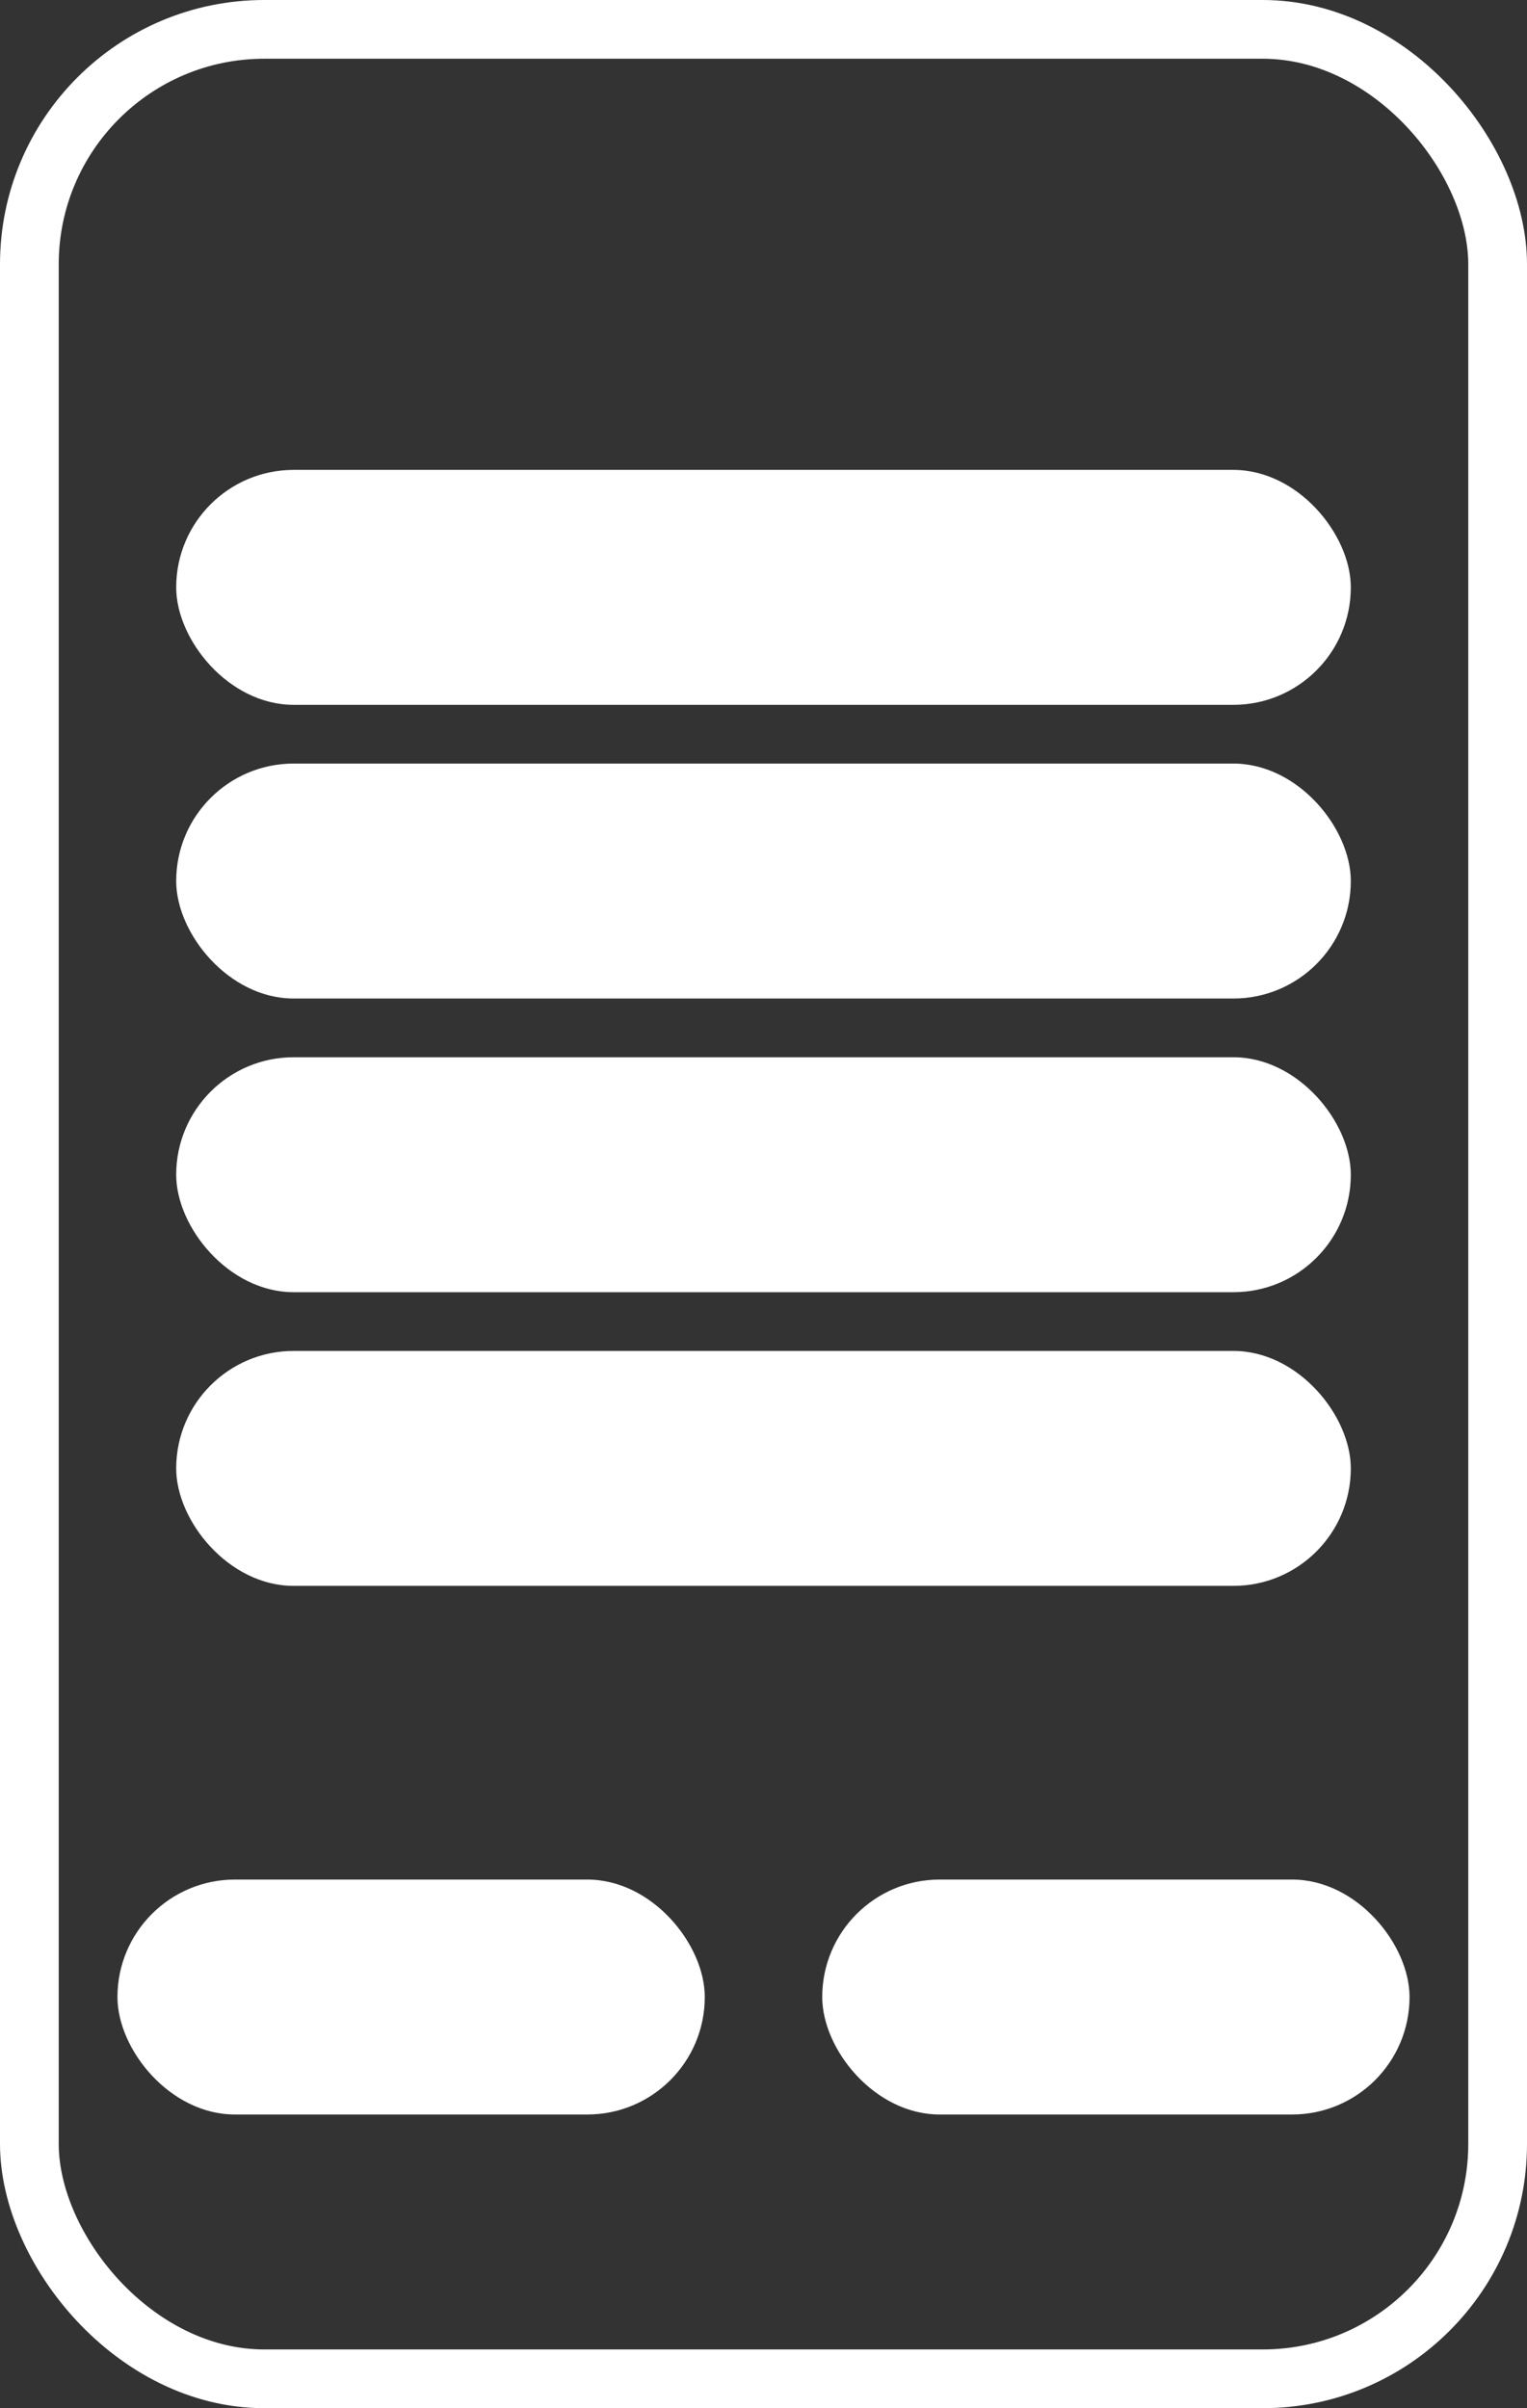 <?xml version="1.0" encoding="UTF-8"?>
<svg width="26px" height="41px" viewBox="0 0 26 41" version="1.1" xmlns="http://www.w3.org/2000/svg" xmlns:xlink="http://www.w3.org/1999/xlink">
    <rect x="0" y="0" width="26" height="41" fill="#333333" stroke="none"/>
    <!-- Generator: Sketch 49.2 (51160) - http://www.bohemiancoding.com/sketch -->
    <title>Group 11</title>
    <desc>Created with Sketch.</desc>
    <defs></defs>
    <g id="HD-Desktop-1920---1440-px" stroke="none" stroke-width="1" fill="none" fill-rule="evenodd">
        <g id="HD-Desktop_EDU-Calculator" transform="translate(-359, -493)">
            <g id="Group-11" transform="translate(359, 493)">
                <rect id="Rectangle-13" stroke="#FFFFFF" x="0.5" y="0.5" width="25" height="40" rx="4"></rect>
                <rect id="Rectangle-14" fill="#FFFFFF" x="3" y="8" width="20" height="4" rx="2"></rect>
                <rect id="Rectangle-14-Copy" fill="#FFFFFF" x="3" y="13" width="20" height="4" rx="2"></rect>
                <rect id="Rectangle-14-Copy-2" fill="#FFFFFF" x="3" y="18" width="20" height="4" rx="2"></rect>
                <rect id="Rectangle-14-Copy-3" fill="#FFFFFF" x="3" y="23" width="20" height="4" rx="2"></rect>
                <rect id="Rectangle-14-Copy-4" fill="#FFFFFF" x="2" y="32" width="10" height="4" rx="2"></rect>
                <rect id="Rectangle-14-Copy-5" fill="#FFFFFF" x="14" y="32" width="10" height="4" rx="2"></rect>
            </g>
        </g>
    </g>
</svg>